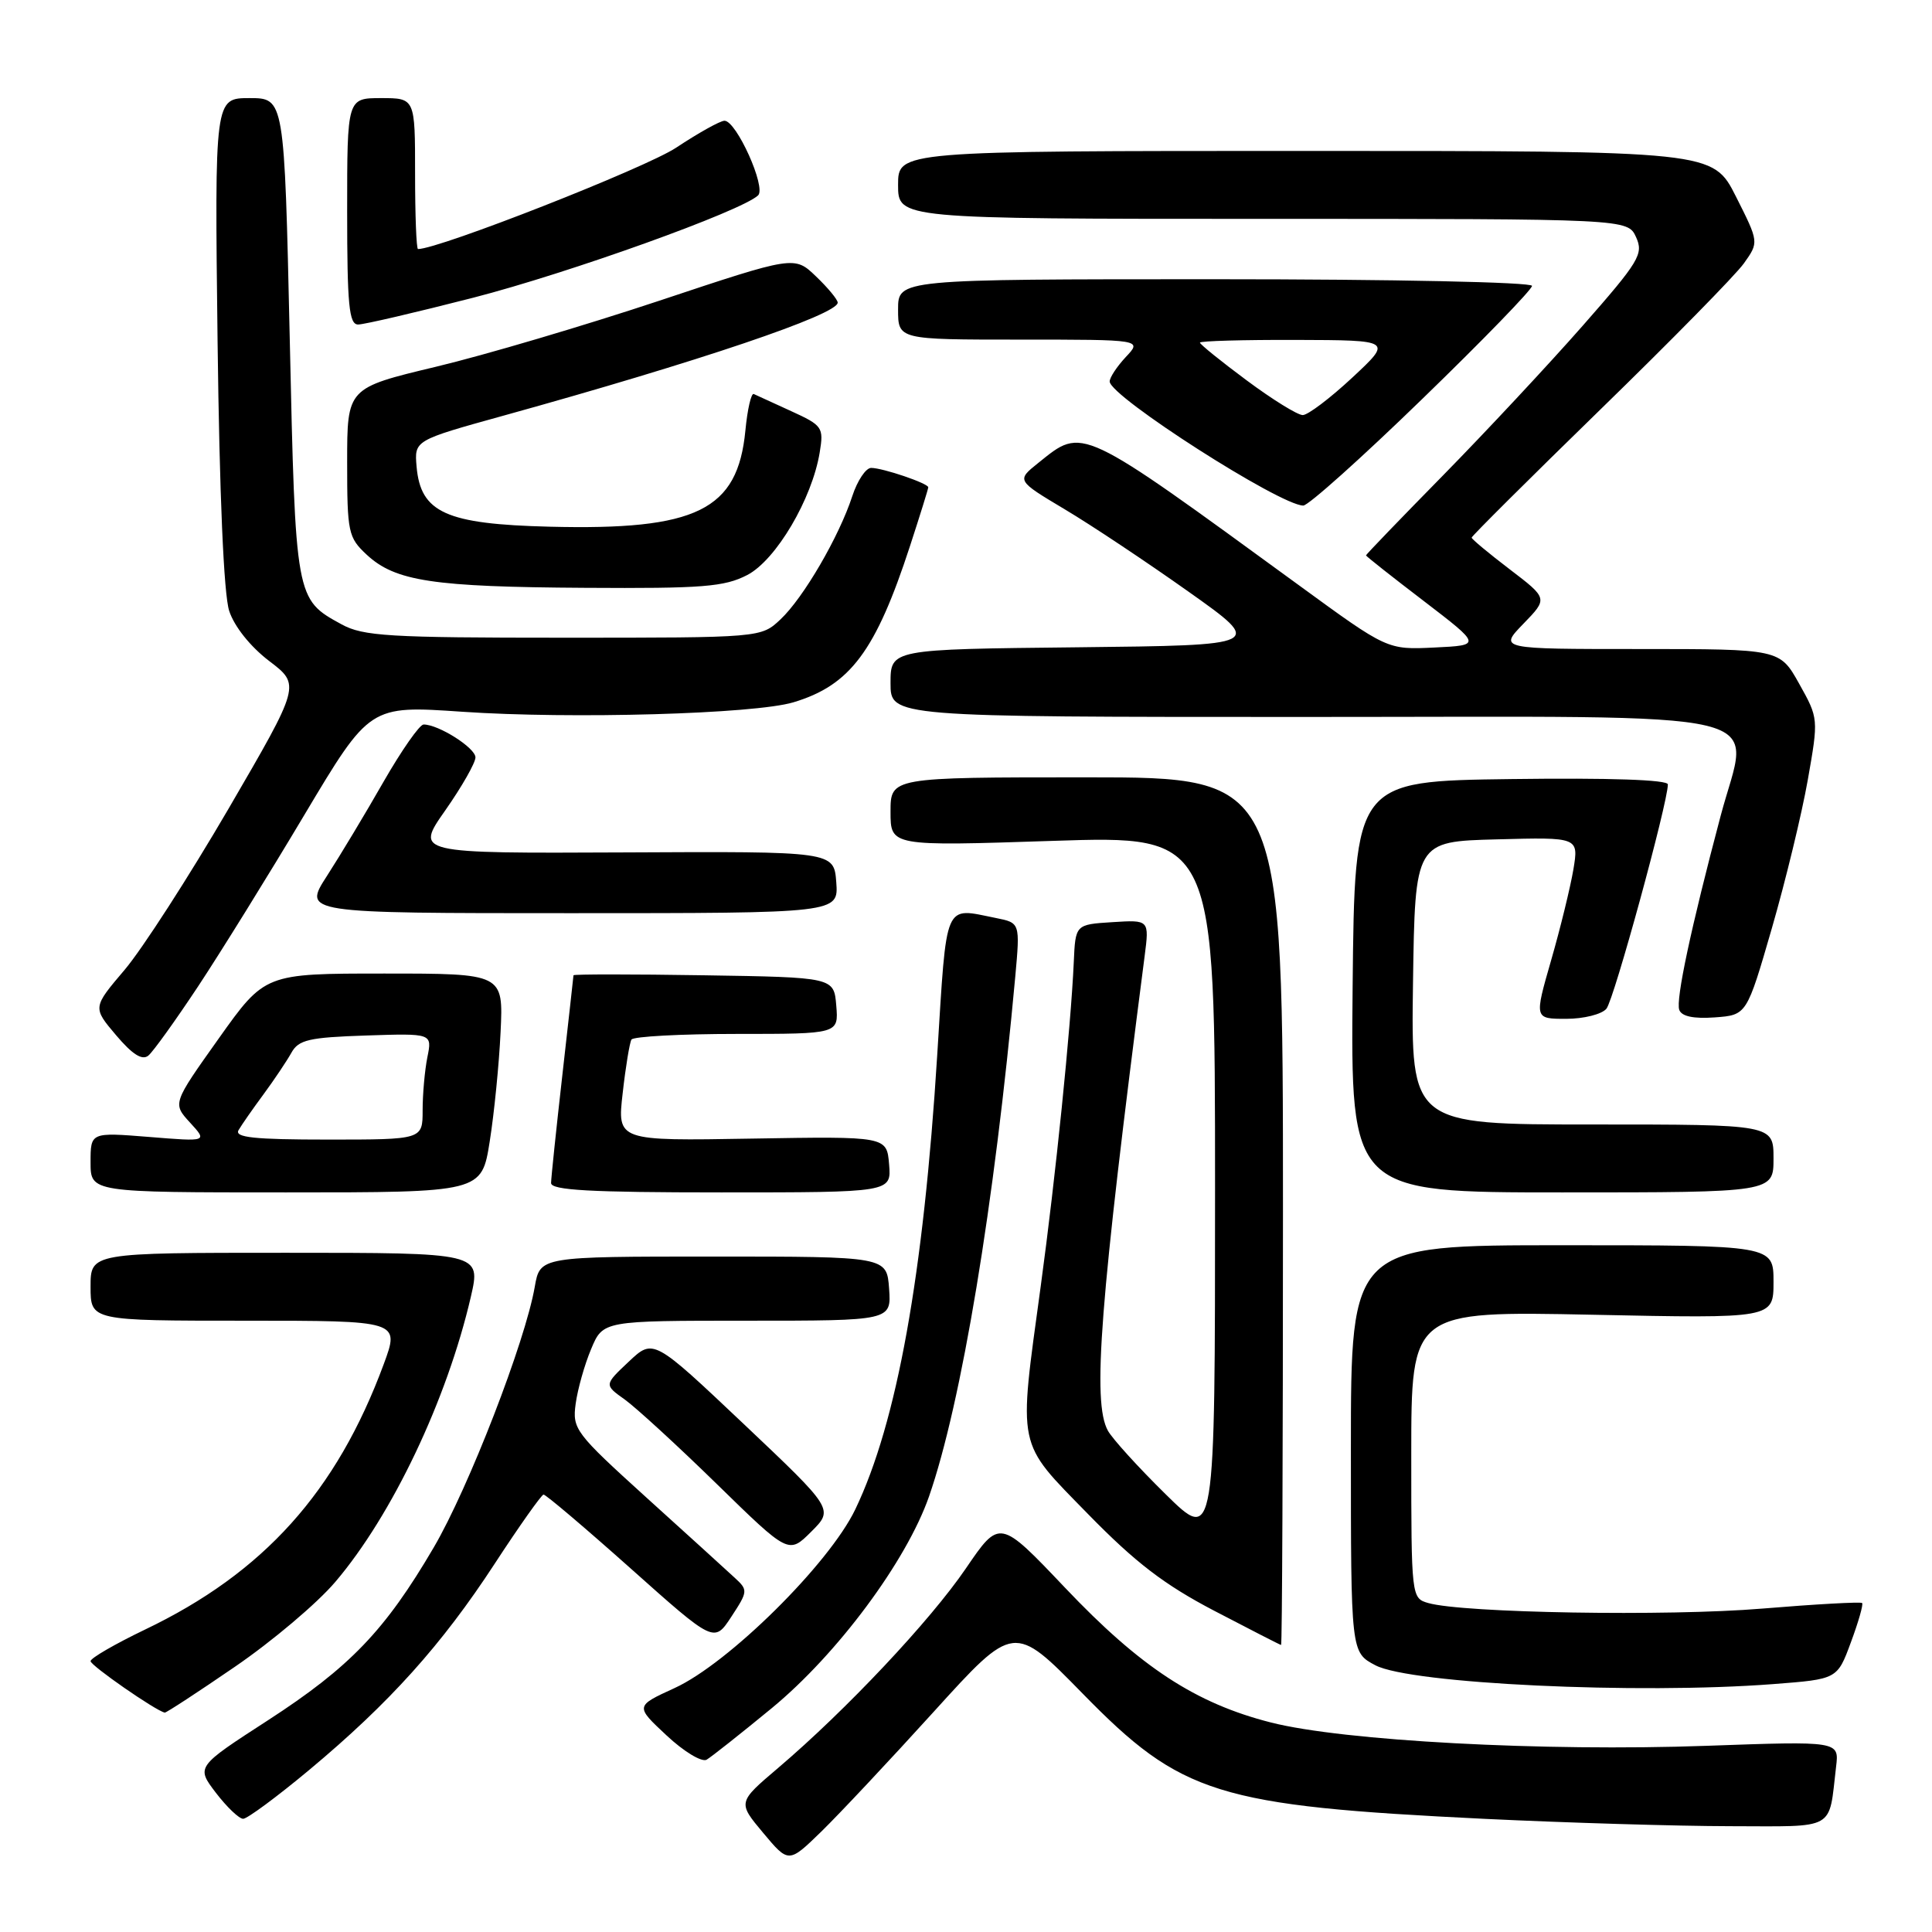 <?xml version="1.0" encoding="UTF-8" standalone="no"?>
<!DOCTYPE svg PUBLIC "-//W3C//DTD SVG 1.1//EN" "http://www.w3.org/Graphics/SVG/1.1/DTD/svg11.dtd" >
<svg xmlns="http://www.w3.org/2000/svg" xmlns:xlink="http://www.w3.org/1999/xlink" version="1.1" viewBox="0 0 256 256">
 <g >
 <path fill="currentColor"
d=" M 123.74 226.80 C 134.35 215.10 134.35 215.10 143.43 224.38 C 156.55 237.81 161.28 239.28 196.78 241.01 C 207.63 241.53 222.23 241.97 229.23 241.98 C 243.46 242.00 242.28 242.66 243.29 234.10 C 243.70 230.70 243.70 230.70 226.10 231.33 C 204.50 232.10 178.00 230.68 168.41 228.24 C 158.42 225.70 151.12 220.92 141.12 210.38 C 132.46 201.26 132.46 201.26 127.98 207.83 C 123.25 214.77 112.10 226.61 103.12 234.25 C 97.74 238.82 97.74 238.82 101.12 242.86 C 104.50 246.90 104.50 246.90 108.82 242.70 C 111.19 240.39 117.91 233.23 123.74 226.80 Z  M 40.98 234.52 C 51.62 225.64 58.52 217.97 65.55 207.20 C 68.82 202.19 71.74 198.07 72.02 198.04 C 72.31 198.02 77.51 202.43 83.59 207.85 C 94.63 217.70 94.63 217.70 96.91 214.22 C 99.12 210.85 99.13 210.69 97.34 209.05 C 96.33 208.11 91.07 203.33 85.65 198.43 C 76.22 189.88 75.82 189.36 76.28 186.00 C 76.54 184.08 77.46 180.81 78.33 178.75 C 79.90 175.00 79.90 175.00 99.01 175.00 C 118.11 175.00 118.11 175.00 117.81 170.75 C 117.50 166.50 117.50 166.50 94.53 166.50 C 71.56 166.50 71.56 166.50 70.86 170.50 C 69.60 177.79 62.08 197.19 57.47 205.05 C 51.02 216.06 46.36 220.91 35.50 227.95 C 25.98 234.11 25.98 234.11 28.61 237.56 C 30.06 239.45 31.68 241.00 32.22 241.00 C 32.76 241.00 36.71 238.08 40.98 234.52 Z  M 102.25 226.35 C 110.96 219.18 120.11 206.86 123.10 198.29 C 127.41 185.90 131.76 159.66 134.53 129.39 C 135.17 122.28 135.17 122.28 131.96 121.64 C 125.01 120.25 125.48 119.15 124.19 139.75 C 122.37 168.97 118.85 188.49 113.33 200.00 C 109.87 207.22 96.52 220.42 89.38 223.68 C 84.16 226.07 84.16 226.07 88.32 229.95 C 90.60 232.09 92.99 233.53 93.63 233.17 C 94.26 232.80 98.14 229.73 102.25 226.35 Z  M 31.12 220.86 C 36.05 217.49 42.04 212.43 44.43 209.61 C 51.97 200.76 59.23 185.47 62.39 171.83 C 63.73 166.00 63.73 166.00 37.87 166.00 C 12.00 166.00 12.00 166.00 12.00 170.50 C 12.00 175.00 12.00 175.00 32.49 175.00 C 52.97 175.00 52.97 175.00 50.85 180.75 C 44.60 197.66 34.94 208.41 19.19 215.94 C 15.24 217.84 12.00 219.71 12.00 220.11 C 12.00 220.69 20.62 226.68 21.83 226.93 C 22.01 226.97 26.19 224.24 31.12 220.86 Z  M 234.97 223.15 C 243.45 222.50 243.45 222.50 245.25 217.62 C 246.25 214.93 246.92 212.59 246.74 212.41 C 246.56 212.23 240.59 212.56 233.46 213.15 C 220.92 214.19 193.84 213.73 189.25 212.41 C 187.02 211.77 187.00 211.61 187.00 192.74 C 187.00 173.72 187.00 173.72 211.00 174.21 C 235.00 174.71 235.00 174.71 235.00 169.85 C 235.00 165.00 235.00 165.00 207.00 165.00 C 179.00 165.00 179.00 165.00 179.00 191.97 C 179.00 218.95 179.00 218.95 182.25 220.66 C 186.90 223.11 217.03 224.53 234.97 223.15 Z  M 170.00 160.50 C 170.00 103.00 170.00 103.00 144.00 103.00 C 118.00 103.00 118.00 103.00 118.00 107.57 C 118.00 112.13 118.00 112.13 139.50 111.42 C 161.00 110.71 161.00 110.71 161.00 157.57 C 161.00 204.44 161.00 204.44 154.43 197.97 C 150.81 194.41 147.38 190.63 146.80 189.57 C 144.71 185.78 145.73 172.67 151.67 126.69 C 152.29 121.88 152.29 121.88 147.40 122.19 C 142.50 122.50 142.50 122.50 142.28 127.50 C 141.89 136.19 139.87 156.00 137.90 170.44 C 134.93 192.25 134.63 190.84 144.15 200.60 C 150.45 207.05 154.26 209.97 160.90 213.44 C 165.63 215.91 169.61 217.95 169.75 217.97 C 169.89 217.99 170.00 192.12 170.00 160.50 Z  M 98.53 188.67 C 86.57 177.36 86.57 177.36 83.31 180.43 C 80.05 183.50 80.05 183.50 82.78 185.44 C 84.27 186.51 89.78 191.56 95.00 196.66 C 104.50 205.94 104.50 205.94 107.49 202.96 C 110.48 199.98 110.48 199.98 98.53 188.67 Z  M 64.89 151.25 C 65.48 147.54 66.13 141.01 66.33 136.75 C 66.70 129.00 66.70 129.00 50.90 129.00 C 35.10 129.00 35.10 129.00 28.98 137.61 C 22.86 146.22 22.86 146.22 25.18 148.75 C 27.50 151.28 27.50 151.28 19.75 150.65 C 12.00 150.03 12.00 150.03 12.00 154.01 C 12.00 158.00 12.00 158.00 37.91 158.00 C 63.82 158.00 63.82 158.00 64.89 151.25 Z  M 117.81 154.28 C 117.50 150.57 117.50 150.57 99.64 150.87 C 81.78 151.18 81.78 151.18 82.51 144.84 C 82.90 141.35 83.43 138.16 83.67 137.75 C 83.92 137.34 90.19 137.00 97.62 137.00 C 111.12 137.00 111.12 137.00 110.81 133.25 C 110.50 129.50 110.50 129.50 93.25 129.23 C 83.76 129.08 76.00 129.08 75.99 129.23 C 75.98 129.38 75.32 135.35 74.51 142.50 C 73.70 149.65 73.03 156.06 73.02 156.75 C 73.00 157.71 78.17 158.00 95.56 158.00 C 118.12 158.00 118.12 158.00 117.81 154.28 Z  M 235.00 153.50 C 235.00 149.00 235.00 149.00 210.98 149.00 C 186.96 149.00 186.96 149.00 187.23 130.25 C 187.50 111.50 187.50 111.50 198.34 111.22 C 209.19 110.93 209.19 110.93 208.48 115.22 C 208.08 117.57 206.76 122.99 205.53 127.25 C 203.30 135.00 203.30 135.00 207.53 135.00 C 209.85 135.00 212.25 134.40 212.86 133.66 C 213.86 132.47 221.00 106.36 221.00 103.94 C 221.00 103.32 213.28 103.06 200.25 103.23 C 179.50 103.50 179.50 103.50 179.23 130.75 C 178.97 158.00 178.97 158.00 206.98 158.00 C 235.00 158.00 235.00 158.00 235.00 153.50 Z  M 26.25 130.70 C 29.23 126.19 35.57 115.97 40.33 107.98 C 48.99 93.47 48.99 93.47 61.24 94.31 C 75.69 95.30 99.97 94.61 105.13 93.06 C 112.66 90.80 116.03 86.29 120.58 72.35 C 121.91 68.27 123.00 64.77 123.00 64.57 C 123.00 64.05 116.97 62.00 115.43 62.00 C 114.73 62.00 113.60 63.69 112.93 65.75 C 111.18 71.11 106.45 79.23 103.42 82.07 C 100.84 84.50 100.84 84.50 74.67 84.50 C 51.52 84.50 48.13 84.30 45.26 82.73 C 39.15 79.39 39.16 79.44 38.39 44.74 C 37.68 13.00 37.68 13.00 33.06 13.00 C 28.44 13.00 28.44 13.00 28.83 45.25 C 29.08 65.51 29.65 78.78 30.37 80.95 C 31.04 83.01 33.18 85.69 35.66 87.58 C 39.83 90.75 39.83 90.75 30.30 107.13 C 25.05 116.13 18.85 125.75 16.52 128.50 C 12.27 133.50 12.27 133.50 15.38 137.17 C 17.54 139.72 18.84 140.55 19.66 139.87 C 20.30 139.34 23.26 135.21 26.25 130.70 Z  M 234.78 123.00 C 236.61 116.67 238.75 107.83 239.54 103.35 C 240.97 95.23 240.97 95.19 238.40 90.60 C 235.83 86.00 235.83 86.00 217.22 86.00 C 198.61 86.00 198.61 86.00 201.86 82.65 C 205.11 79.30 205.11 79.30 200.05 75.44 C 197.27 73.32 195.00 71.43 195.00 71.24 C 195.00 71.04 202.67 63.41 212.04 54.28 C 221.42 45.15 229.99 36.43 231.08 34.89 C 233.07 32.09 233.07 32.09 230.02 26.04 C 226.97 20.00 226.97 20.00 172.99 20.00 C 119.00 20.00 119.00 20.00 119.00 24.50 C 119.00 29.00 119.00 29.00 167.34 29.00 C 215.68 29.00 215.68 29.00 216.79 31.43 C 217.80 33.66 217.22 34.62 209.70 43.18 C 205.19 48.31 196.89 57.20 191.25 62.95 C 185.61 68.69 181.00 73.48 181.00 73.59 C 181.00 73.70 184.44 76.42 188.66 79.64 C 196.31 85.50 196.31 85.50 190.07 85.80 C 183.83 86.10 183.83 86.10 172.17 77.59 C 142.84 56.21 143.56 56.54 137.59 61.33 C 134.68 63.66 134.68 63.66 141.09 67.49 C 144.62 69.59 152.00 74.51 157.50 78.41 C 167.50 85.50 167.50 85.50 142.75 85.77 C 118.00 86.03 118.00 86.03 118.00 90.52 C 118.00 95.00 118.00 95.00 173.02 95.00 C 237.33 95.00 231.81 93.68 227.99 108.12 C 224.05 122.97 222.03 132.47 222.51 133.81 C 222.82 134.68 224.40 135.01 227.22 134.81 C 231.45 134.50 231.45 134.50 234.78 123.00 Z  M 110.81 116.90 C 110.50 112.81 110.50 112.81 82.75 112.95 C 55.00 113.08 55.00 113.08 59.00 107.38 C 61.20 104.24 63.00 101.08 63.00 100.36 C 63.00 99.10 58.12 96.00 56.13 96.00 C 55.60 96.00 53.22 99.41 50.83 103.57 C 48.45 107.74 45.07 113.36 43.32 116.07 C 40.14 121.00 40.14 121.00 75.63 121.00 C 111.11 121.00 111.11 121.00 110.81 116.90 Z  M 99.02 76.19 C 102.83 74.21 107.62 66.09 108.62 59.92 C 109.16 56.63 108.98 56.37 104.84 54.48 C 102.46 53.39 100.22 52.37 99.88 52.21 C 99.54 52.05 99.04 54.22 98.77 57.03 C 97.75 67.62 92.33 70.28 72.82 69.79 C 59.10 69.45 55.73 67.93 55.20 61.83 C 54.90 58.35 54.90 58.35 66.70 55.08 C 92.61 47.90 111.00 41.68 111.00 40.10 C 111.00 39.70 109.71 38.14 108.13 36.63 C 105.27 33.88 105.27 33.88 87.38 39.84 C 77.55 43.11 64.21 47.06 57.75 48.60 C 46.00 51.41 46.00 51.41 46.00 61.25 C 46.00 70.57 46.14 71.22 48.60 73.51 C 52.39 77.02 57.37 77.77 77.52 77.89 C 93.10 77.99 96.00 77.76 99.02 76.19 Z  M 188.44 52.88 C 196.45 45.12 203.00 38.37 203.00 37.88 C 203.00 37.39 184.68 37.00 161.00 37.00 C 119.00 37.00 119.00 37.00 119.00 41.00 C 119.00 45.00 119.00 45.00 135.17 45.00 C 151.35 45.00 151.35 45.00 149.17 47.31 C 147.98 48.59 147.02 50.05 147.04 50.56 C 147.12 52.57 169.61 66.97 172.69 66.99 C 173.35 67.00 180.44 60.65 188.44 52.88 Z  M 62.70 39.45 C 75.43 36.17 98.23 27.98 100.45 25.89 C 101.56 24.85 97.58 16.00 96.00 16.00 C 95.43 16.00 92.55 17.61 89.59 19.57 C 85.55 22.25 58.18 33.00 55.39 33.00 C 55.17 33.00 55.00 28.50 55.00 23.00 C 55.00 13.00 55.00 13.00 50.50 13.00 C 46.00 13.00 46.00 13.00 46.00 28.00 C 46.00 40.42 46.25 43.00 47.45 43.00 C 48.24 43.00 55.10 41.40 62.70 39.45 Z  M 31.61 149.75 C 32.01 149.06 33.50 146.92 34.92 145.00 C 36.34 143.07 38.00 140.59 38.61 139.50 C 39.56 137.78 40.93 137.46 48.49 137.21 C 57.27 136.92 57.27 136.92 56.63 140.08 C 56.28 141.83 56.00 144.99 56.00 147.12 C 56.00 151.00 56.00 151.00 43.44 151.00 C 33.67 151.00 31.04 150.72 31.61 149.75 Z  M 165.19 50.40 C 161.78 47.87 159.00 45.62 159.00 45.40 C 159.00 45.18 164.74 45.02 171.75 45.04 C 184.50 45.08 184.50 45.08 179.18 50.04 C 176.25 52.77 173.30 55.00 172.62 55.00 C 171.93 55.00 168.59 52.93 165.19 50.40 Z "/>
</g>
</svg>
